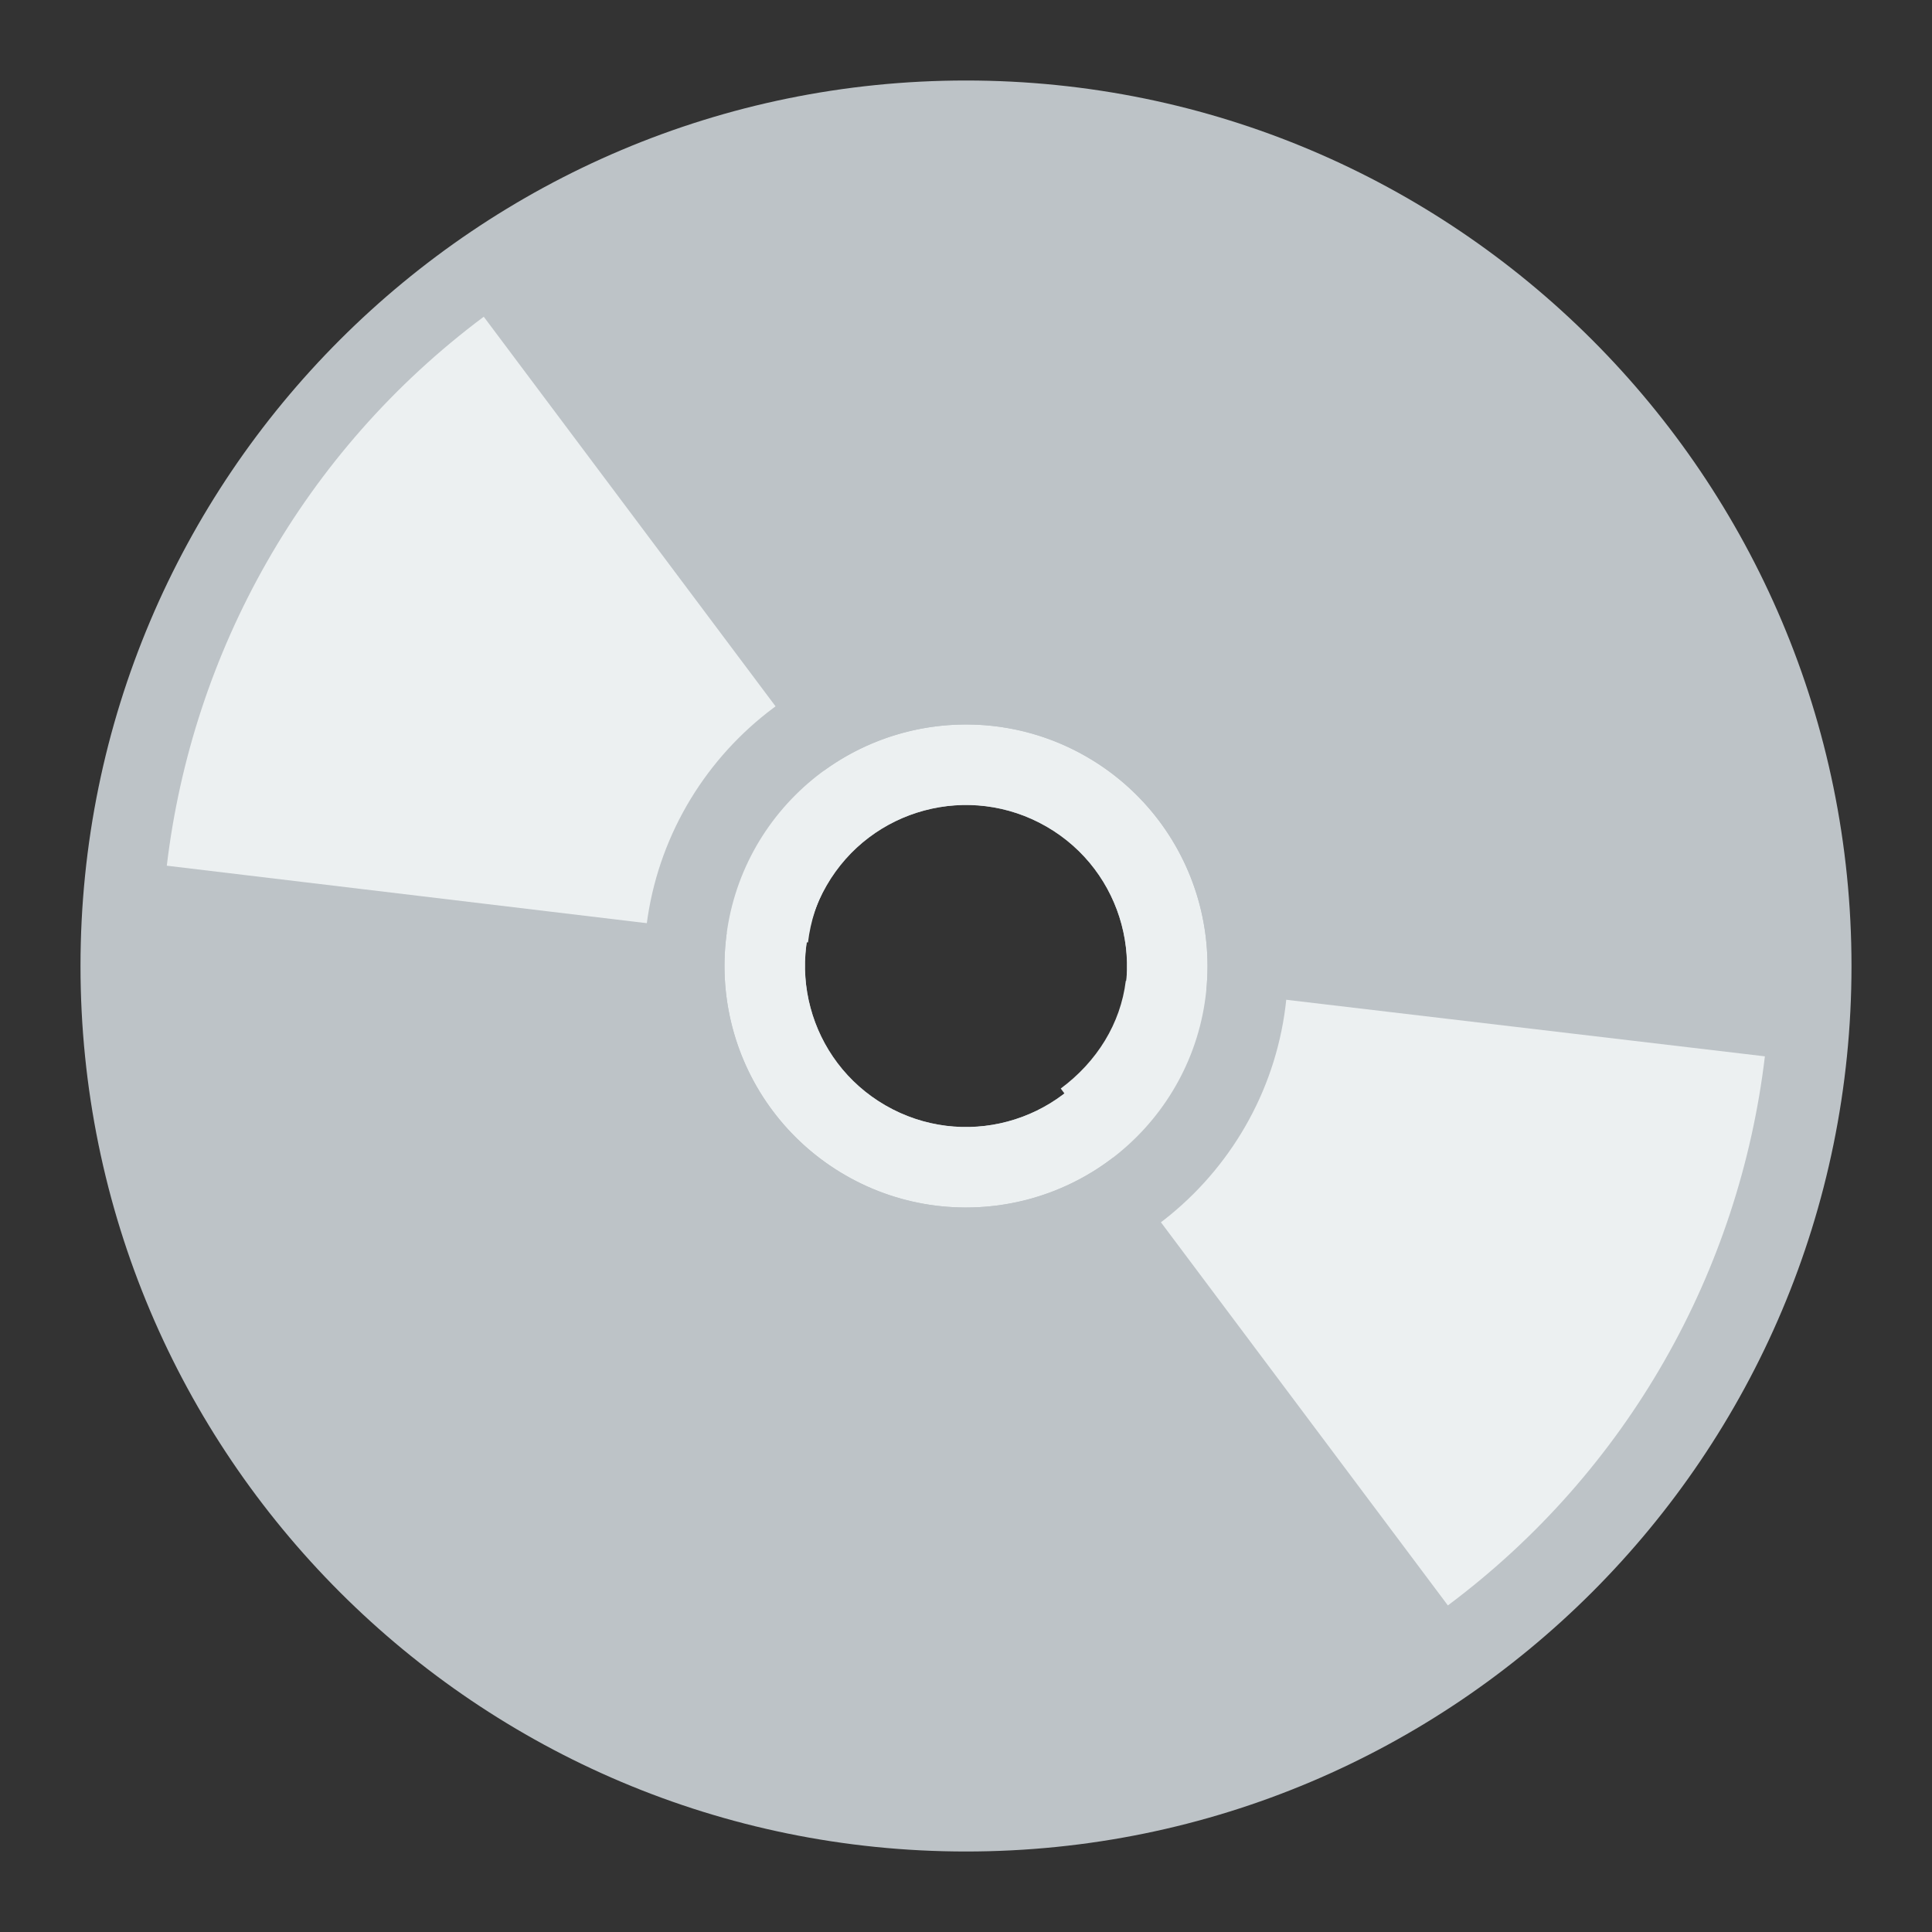 <svg xmlns="http://www.w3.org/2000/svg" width="24" height="24"><rect width="100%" height="100%" fill="#333333" stroke="none"/><g><path d="M12 1c-6.075 0-11 4.925-11 11s4.925 11 11 11 11-4.925 11-11-4.925-11-11-11zm0 4c3.866 0 7 3.134 7 7s-3.134 7-7 7-7-3.134-7-7 3.134-7 7-7z" fill="#bdc3c7"/><path d="M17 3.34c-4.783-2.761-10.899-1.123-13.66 3.66-2.761 4.783-1.123 10.899 3.66 13.66 4.783 2.761 10.899 1.123 13.66-3.66 2.761-4.783 1.123-10.899-3.66-13.66zm-4 6.928c.957.552 1.284 1.775.732 2.732-.552.957-1.775 1.284-2.732.732-.957-.552-1.284-1.775-.732-2.732.552-.957 1.775-1.284 2.732-.732z" fill="#bdc3c7"/><path d="M13.5 9.402c-1.435-.828-3.27-.337-4.098 1.098-.828 1.435-.337 3.27 1.098 4.098 1.435.828 3.27.337 4.098-1.098.828-1.435.337-3.27-1.098-4.098zm-.5.866c.957.552 1.284 1.775.732 2.732-.552.957-1.775 1.284-2.732.732-.957-.552-1.284-1.775-.732-2.732.552-.957 1.775-1.284 2.732-.732z" fill="#ecf0f1"/><path d="M6.01 3.934c-2.249 1.68-3.622 4.168-3.938 6.82l7.965.954c.064-.531.329-1.018.781-1.353l-4.809-6.421zm15.913 9.188l-7.938-.938c-.065.53-.357 1.003-.808 1.338l4.809 6.421c2.249-1.68 3.622-4.168 3.938-6.82z" fill="#ecf0f1"/><path d="M12 8c-2.209 0-4 1.791-4 4s1.791 4 4 4 4-1.791 4-4-1.791-4-4-4zm0 1c1.657 0 3 1.343 3 3s-1.343 3-3 3-3-1.343-3-3 1.343-3 3-3z" fill="#bdc3c7"/></g></svg>